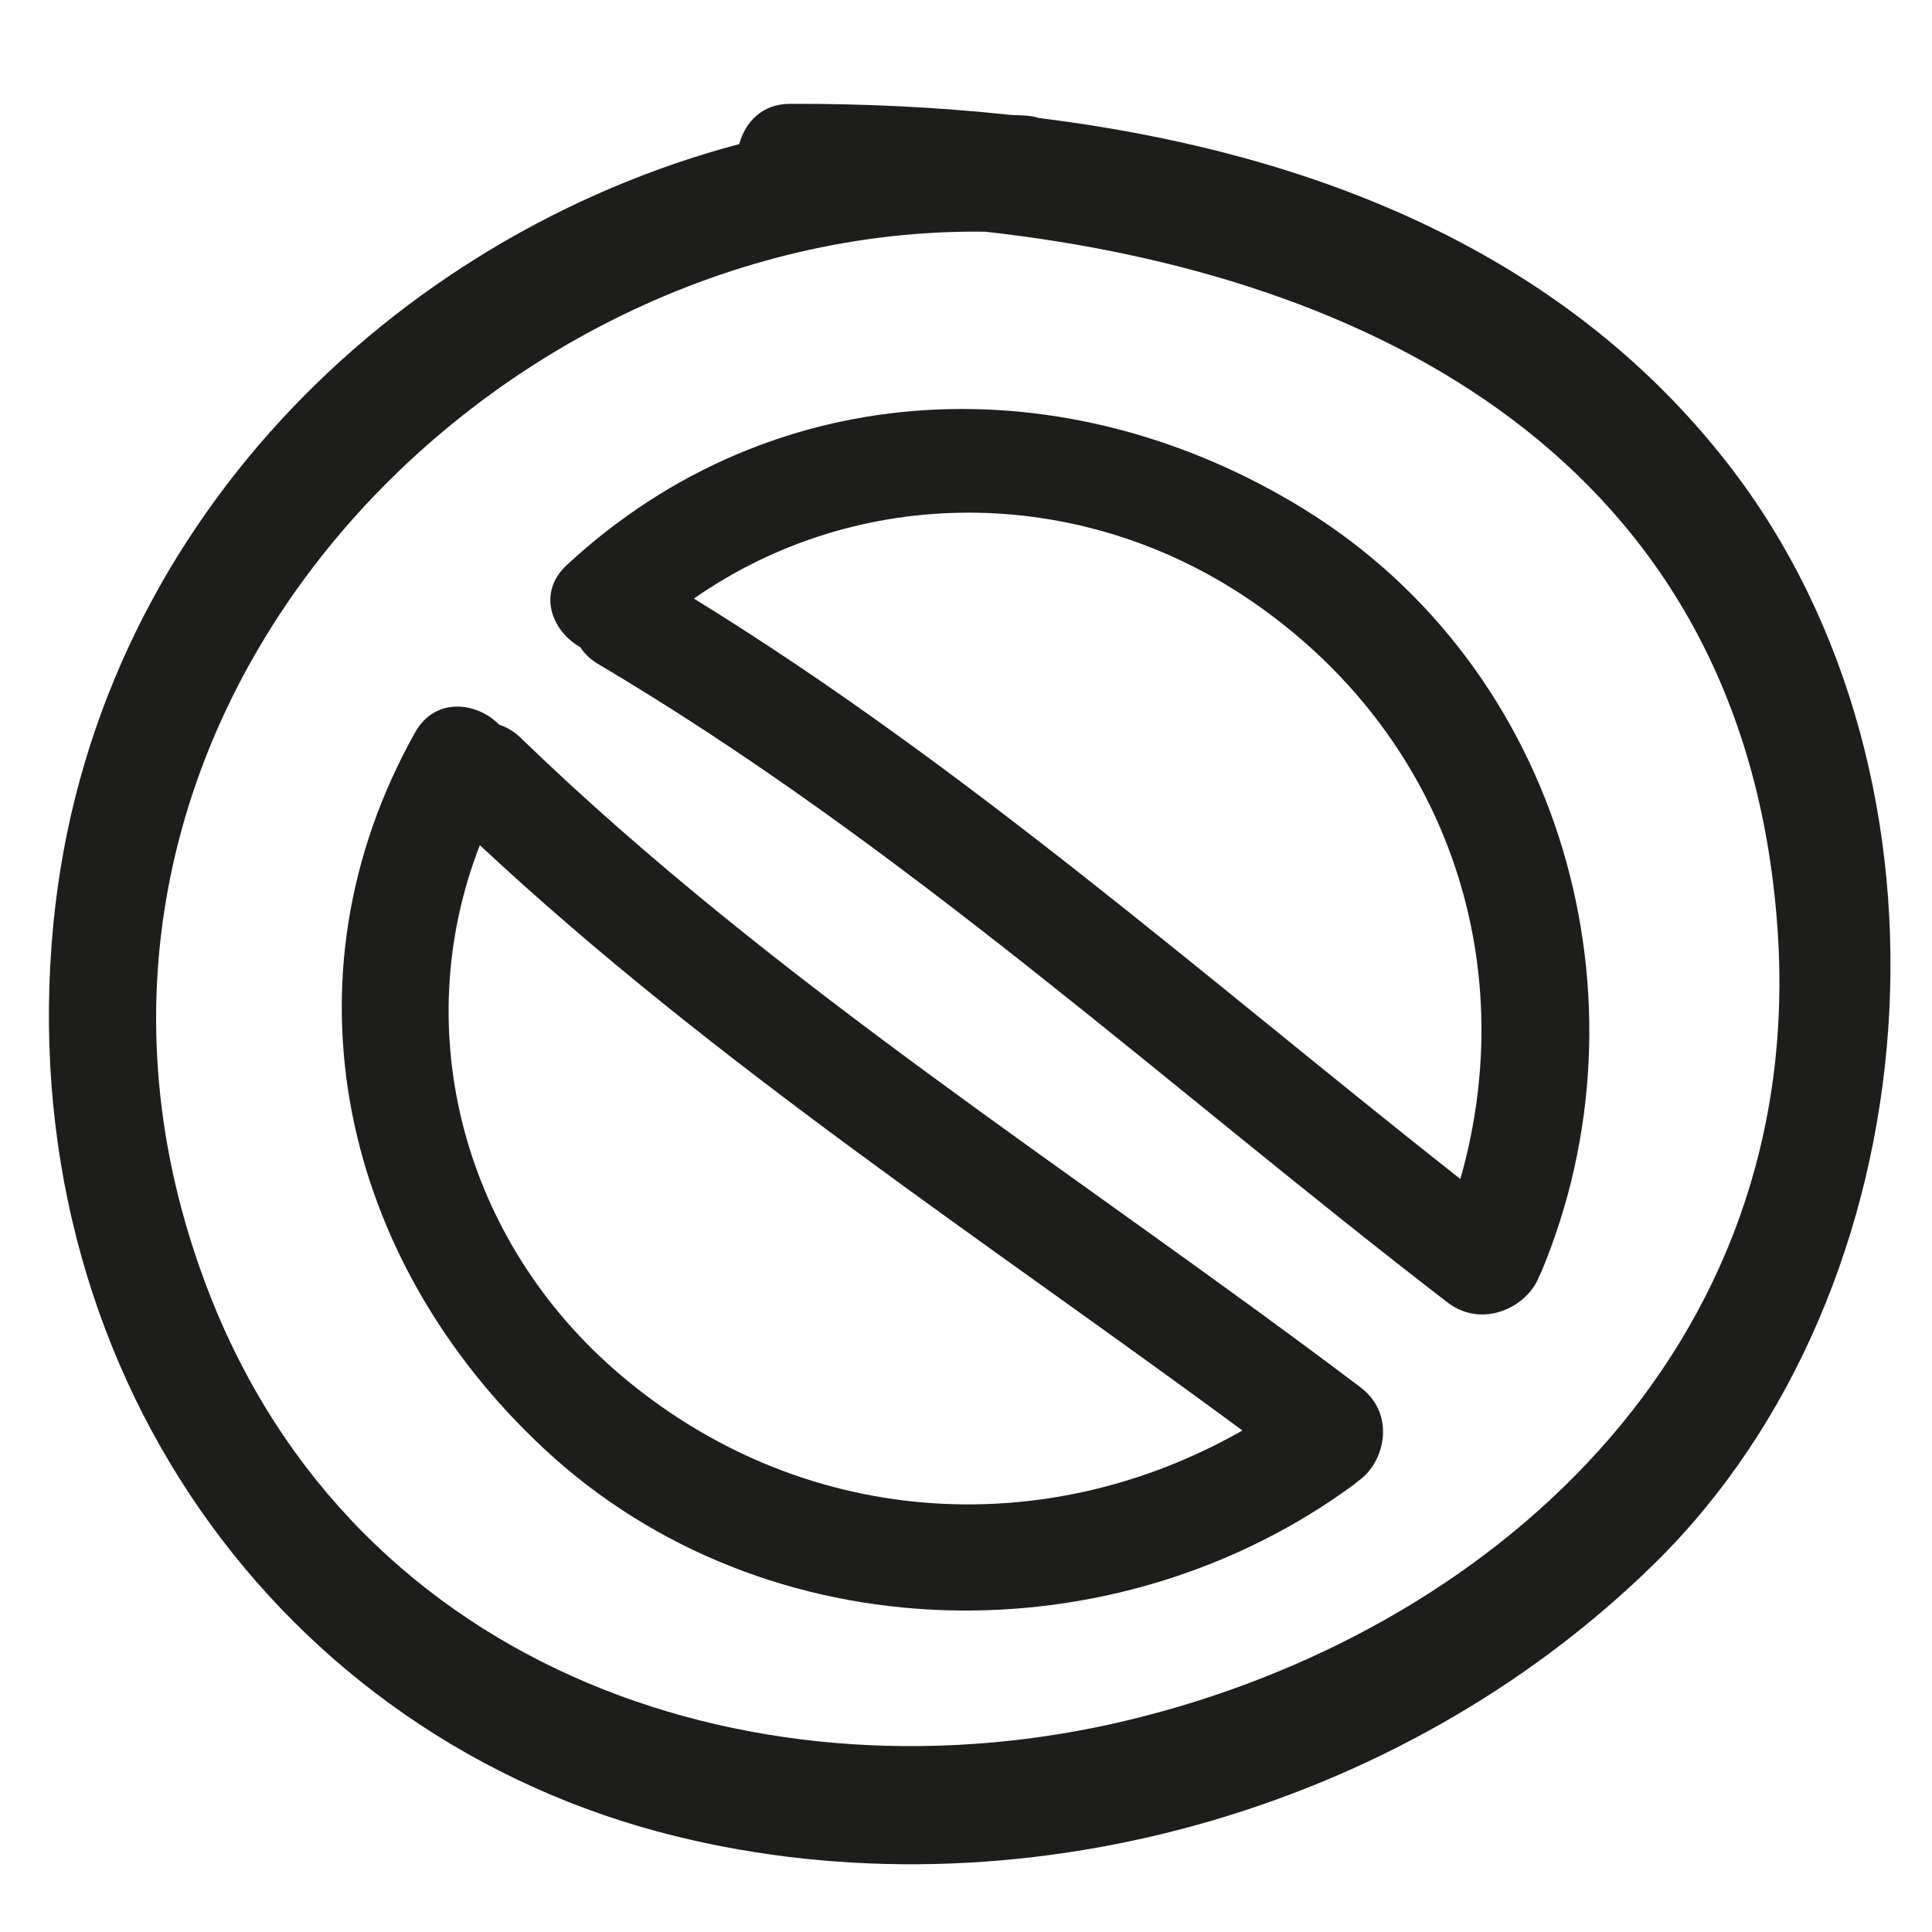 <?xml version="1.0" encoding="iso-8859-1"?>
<!-- Generator: Adobe Illustrator 17.0.2, SVG Export Plug-In . SVG Version: 6.00 Build 0)  -->
<!DOCTYPE svg PUBLIC "-//W3C//DTD SVG 1.1//EN" "http://www.w3.org/Graphics/SVG/1.1/DTD/svg11.dtd">
<svg version="1.1" id="Capa_1" xmlns="http://www.w3.org/2000/svg" xmlns:xlink="http://www.w3.org/1999/xlink" x="0px" y="0px"
	 width="100px" height="100px" viewBox="0 0 100 100" style="enable-background:new 0 0 100 100;" xml:space="preserve">
<g>
	<path style="fill:#1D1D1B;" d="M53.77,6.107c-0.209-0.063-0.43-0.108-0.668-0.124c-0.262-0.018-0.523-0.021-0.784-0.034
		c-3.851-0.413-7.698-0.589-11.441-0.574C39.44,5.38,38.575,6.32,38.263,7.457C20.382,12.201,4.764,27.317,2.767,47.783
		C0.53,70.699,14.46,89.991,34.969,95.041c17.504,4.31,37.471-1.132,50.692-14.136c14.454-14.215,16.472-40.54,3.808-56.857
		C80.635,12.665,67.265,7.781,53.77,6.107z M58.409,89.032C39.66,93.55,18.443,86.848,10.74,66.713
		C-0.292,37.874,24.922,11.64,50.992,11.992c19.802,2.201,39.224,11.692,41.001,35.919C93.609,69.949,76.985,84.556,58.409,89.032z"
		/>
	<path style="fill:#1D1D1B;" d="M70.425,71.812C55.797,60.759,40.139,50.958,26.941,38.181c-0.347-0.335-0.719-0.545-1.096-0.666
		c-1.164-1.185-3.319-1.461-4.362,0.4c-7.119,12.698-3.841,27.276,6.685,37.078c11.479,10.691,29.563,10.973,41.98,1.797
		c0.045-0.034,0.078-0.074,0.121-0.109C71.688,75.733,72.268,73.205,70.425,71.812z M32.086,71.14
		c-8.124-6.92-10.98-17.804-7.25-27.395c12.134,11.33,26.113,20.441,39.472,30.296C53.987,79.929,41.394,79.068,32.086,71.14z"/>
	<path style="fill:#1D1D1B;" d="M67.516,26.366c-12.276-7.582-27.446-7.071-38.174,2.875c-1.572,1.458-0.764,3.442,0.693,4.255
		c0.213,0.328,0.512,0.631,0.929,0.877c15.87,9.386,29.424,21.857,43.953,33.036c1.831,1.408,4.176,0.226,4.755-1.362
		c0.024-0.05,0.056-0.091,0.077-0.143C85.689,51.79,80.903,34.636,67.516,26.366z M75.587,61.026
		c-13.033-10.267-25.489-21.311-39.67-30.044c8.515-5.945,19.942-5.937,28.781,0.076C74.824,37.947,78.811,49.729,75.587,61.026z"/>
</g>
</svg>
